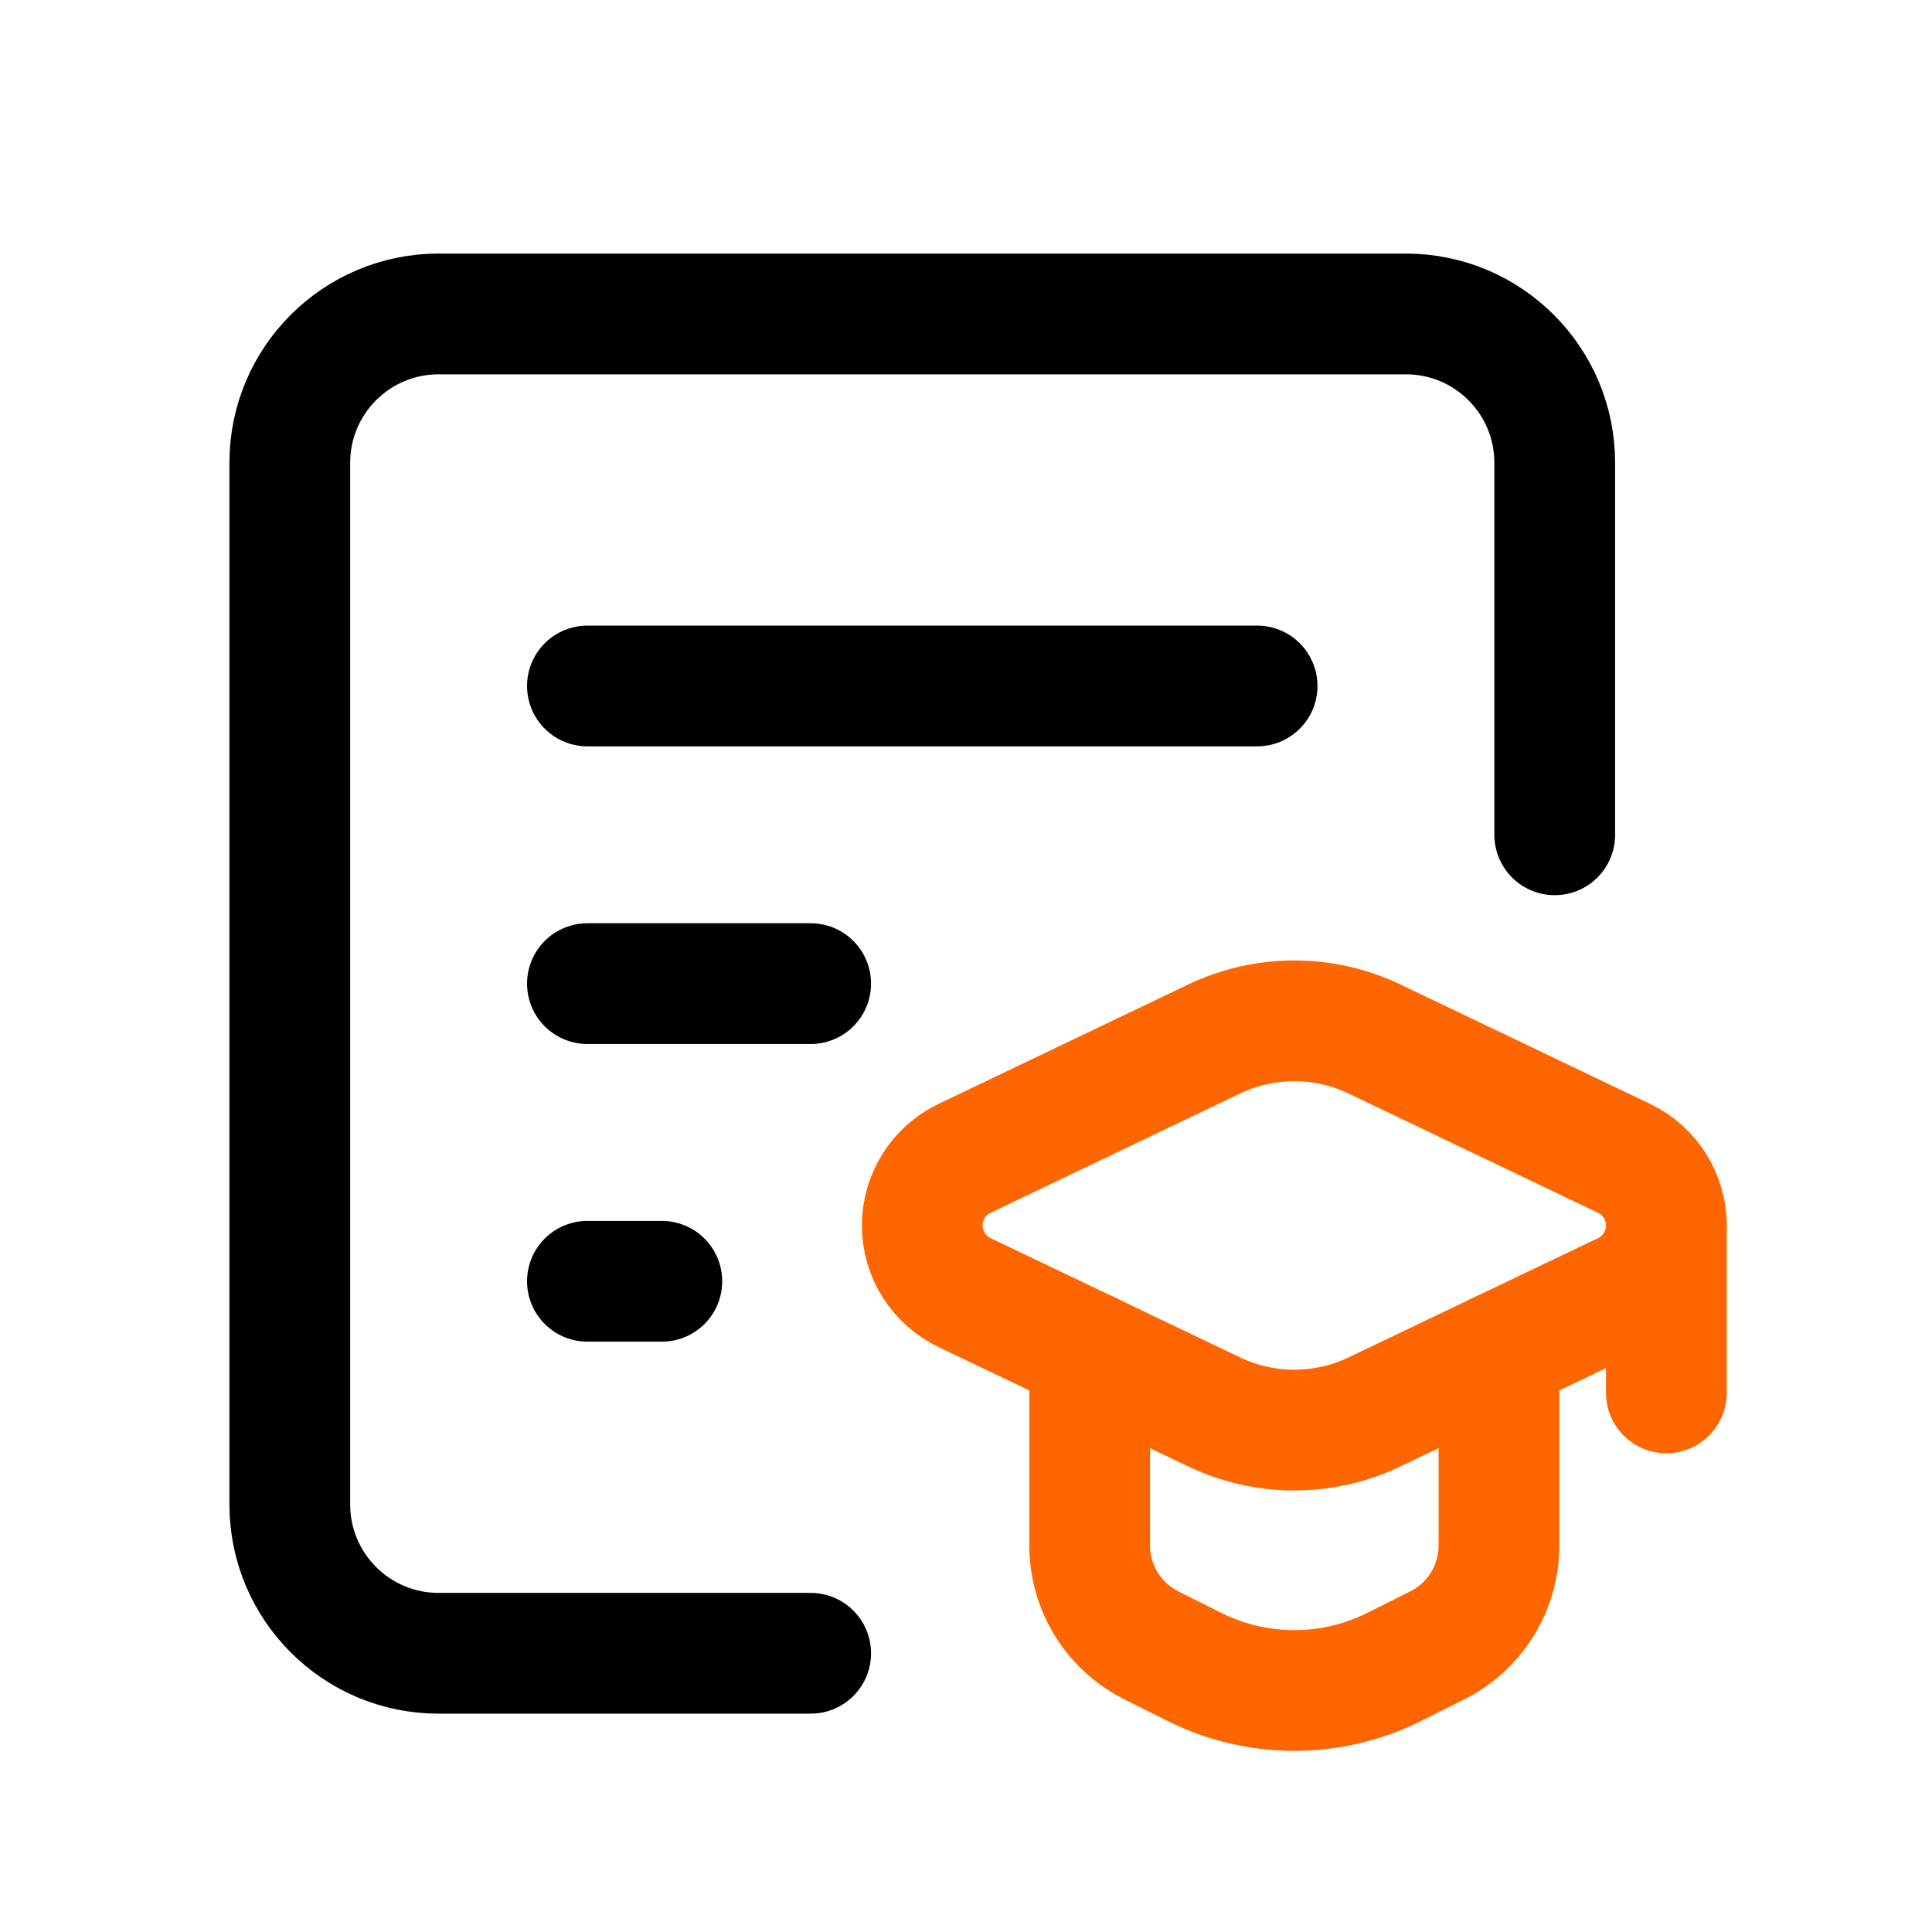 <svg width="80" height="80" viewBox="0 0 80 80" fill="none" xmlns="http://www.w3.org/2000/svg">
<path d="M64.378 34.568V19.162C64.378 15.759 61.62 13 58.216 13H18.162C14.759 13 12 15.759 12 19.162V62.297C12 65.701 14.759 68.459 18.162 68.459H33.568" stroke="black" stroke-width="5" stroke-linecap="round" stroke-linejoin="round"/>
<path d="M24.324 28.405H52.054" stroke="black" stroke-width="5" stroke-linecap="round" stroke-linejoin="round"/>
<path d="M24.324 40.73H33.568" stroke="black" stroke-width="5" stroke-linecap="round" stroke-linejoin="round"/>
<path d="M24.324 53.055H27.405" stroke="black" stroke-width="5" stroke-linecap="round" stroke-linejoin="round"/>
<path d="M45.122 55.995V63.998C45.122 65.748 46.111 67.349 47.676 68.131L49.461 69.024C52.063 70.325 55.126 70.325 57.728 69.024L59.513 68.131C61.078 67.349 62.068 65.748 62.068 63.998V55.995" stroke="#FF6600" stroke-width="5" stroke-linecap="round" stroke-linejoin="round"/>
<path fill-rule="evenodd" clip-rule="evenodd" d="M39.941 53.523L50.272 58.463C52.373 59.468 54.816 59.468 56.917 58.463L67.248 53.523C68.319 53.011 69 51.93 69 50.743C69 49.557 68.319 48.476 67.248 47.964L56.917 43.024C54.816 42.019 52.373 42.019 50.272 43.024L39.941 47.964C38.871 48.476 38.189 49.557 38.189 50.743C38.189 51.93 38.871 53.011 39.941 53.523Z" stroke="#FF6600" stroke-width="5" stroke-linecap="round" stroke-linejoin="round"/>
<path d="M69 50.724V57.676" stroke="#FF6600" stroke-width="5" stroke-linecap="round" stroke-linejoin="round"/>
</svg>
